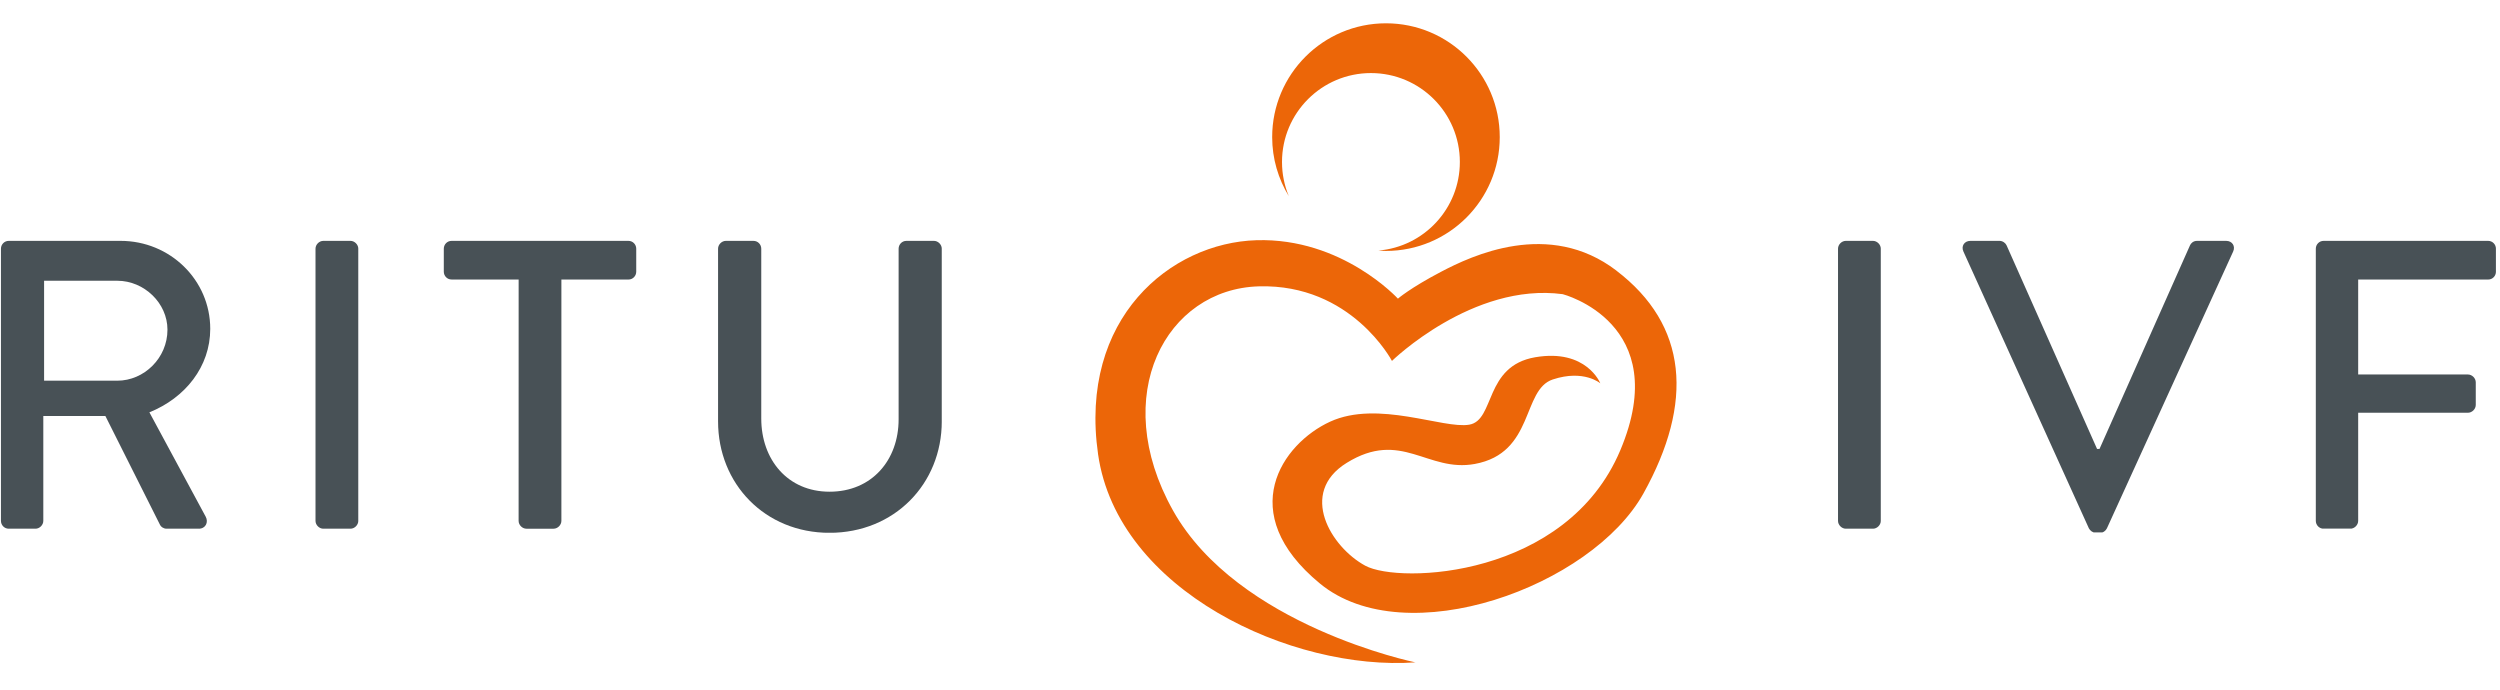 <svg xmlns="http://www.w3.org/2000/svg" xmlns:xlink="http://www.w3.org/1999/xlink" width="714" zoomAndPan="magnify" viewBox="0 0 535.5 147.75" height="197" preserveAspectRatio="xMidYMid meet" version="1.0"><defs><clipPath id="edf04f4b7c"><path d="M 0.203 51.594 L 45.211 51.594 L 45.211 113.414 L 0.203 113.414 Z M 0.203 51.594 " clip-rule="nonzero"/></clipPath><clipPath id="c95ff808cd"><path d="M 25.129 81.543 C 30.859 81.543 35.871 76.699 35.871 70.621 C 35.871 64.902 30.852 60.137 25.129 60.137 L 9.445 60.137 L 9.445 81.543 Z M 0.203 53.27 C 0.203 52.383 0.91 51.594 1.879 51.594 L 25.84 51.594 C 36.402 51.594 45.035 59.957 45.035 70.441 C 45.035 78.547 39.668 85.234 32 88.32 L 44.07 110.691 C 44.688 111.84 44.07 113.25 42.57 113.25 L 35.703 113.25 C 34.992 113.25 34.465 112.809 34.297 112.461 L 22.574 89.109 L 9.277 89.109 L 9.277 111.57 C 9.277 112.449 8.488 113.25 7.602 113.25 L 1.879 113.25 C 0.91 113.25 0.203 112.461 0.203 111.57 Z M 0.203 53.27 " clip-rule="nonzero"/></clipPath><clipPath id="b9d3d104a1"><path d="M 67.582 51.594 L 76.777 51.594 L 76.777 113.285 L 67.582 113.285 Z M 67.582 51.594 " clip-rule="nonzero"/></clipPath><clipPath id="4d8b21562c"><path d="M 67.582 53.27 C 67.582 52.383 68.371 51.594 69.258 51.594 L 75.07 51.594 C 75.949 51.594 76.746 52.383 76.746 53.27 L 76.746 111.57 C 76.746 112.449 75.957 113.25 75.07 113.25 L 69.258 113.25 C 68.371 113.25 67.582 112.449 67.582 111.57 Z M 67.582 53.27 " clip-rule="nonzero"/></clipPath><clipPath id="b3282b2b53"><path d="M 95.062 51.594 L 136.281 51.594 L 136.281 113.266 L 95.062 113.266 Z M 95.062 51.594 " clip-rule="nonzero"/></clipPath><clipPath id="03d05bc146"><path d="M 111.094 59.871 L 96.738 59.871 C 95.762 59.871 95.062 59.082 95.062 58.203 L 95.062 53.27 C 95.062 52.383 95.762 51.594 96.738 51.594 L 134.605 51.594 C 135.574 51.594 136.281 52.383 136.281 53.27 L 136.281 58.203 C 136.281 59.082 135.574 59.879 134.605 59.879 L 120.25 59.879 L 120.25 111.57 C 120.25 112.449 119.461 113.25 118.57 113.25 L 112.762 113.25 C 111.883 113.25 111.086 112.461 111.086 111.57 Z M 111.094 59.871 " clip-rule="nonzero"/></clipPath><clipPath id="ba355b68be"><path d="M 153.809 51.594 L 201.91 51.594 L 201.91 114.293 L 153.809 114.293 Z M 153.809 51.594 " clip-rule="nonzero"/></clipPath><clipPath id="a42ff939d9"><path d="M 153.809 53.27 C 153.809 52.383 154.598 51.594 155.484 51.594 L 161.387 51.594 C 162.355 51.594 163.062 52.383 163.062 53.27 L 163.062 89.641 C 163.062 98.445 168.703 105.324 177.688 105.324 C 186.762 105.324 192.484 98.543 192.484 89.82 L 192.484 53.27 C 192.484 52.391 193.18 51.594 194.16 51.594 L 200.059 51.594 C 200.93 51.594 201.727 52.383 201.727 53.27 L 201.727 90.258 C 201.727 103.645 191.594 114.129 177.68 114.129 C 163.852 114.129 153.809 103.645 153.809 90.258 Z M 153.809 53.27 " clip-rule="nonzero"/></clipPath><clipPath id="db0f55bba6"><path d="M 272.191 4.727 L 321.559 4.727 L 321.559 54 L 272.191 54 Z M 272.191 4.727 " clip-rule="nonzero"/></clipPath><clipPath id="51a9677383"><path d="M 274.605 34.699 C 274.605 24.18 283.133 15.652 293.652 15.652 C 304.176 15.652 312.699 24.18 312.699 34.699 C 312.699 44.676 305.023 52.852 295.262 53.668 C 295.801 53.707 296.328 53.75 296.867 53.75 C 310.336 53.75 321.246 42.836 321.246 29.371 C 321.246 15.902 310.336 4.992 296.879 4.992 C 283.422 4.992 272.5 15.902 272.5 29.371 C 272.5 34.012 273.816 38.324 276.062 42.02 C 275.125 39.762 274.605 37.297 274.605 34.699 " clip-rule="nonzero"/></clipPath><clipPath id="5a2377a80d"><path d="M 234.379 51 L 359.375 51 L 359.375 142.324 L 234.379 142.324 Z M 234.379 51 " clip-rule="nonzero"/></clipPath><clipPath id="ef48a775f9"><path d="M 346.234 57.961 C 331.758 46.902 315.168 54.809 308.699 58.203 C 302.039 61.695 299.434 63.973 299.434 63.973 C 299.434 63.973 287.504 50.902 269.137 51.453 C 250.766 52 231.02 68.133 235.211 97.324 C 239.406 126.516 276.664 143.766 303.176 141.879 C 303.176 141.879 265.121 134.094 251.254 109.344 C 237.391 84.598 249.816 61.887 269.652 61.336 C 289.492 60.785 298.156 77.309 298.156 77.309 C 298.156 77.309 315.457 60.438 334.734 63.012 C 334.734 63.012 358.582 69.172 347.062 96.465 C 335.543 123.762 299.773 125.137 292.445 121.176 C 285.117 117.211 278.039 105.59 288.473 99.141 C 300.141 91.926 305.754 101.227 315.887 99.383 C 328.723 97.035 325.949 83.488 332.605 81.281 C 339.266 79.074 342.789 82.109 342.789 82.109 C 342.789 82.109 339.836 74.645 328.855 76.52 C 317.871 78.398 320.277 89.996 314.719 90.965 C 309.156 91.934 295.152 85.613 284.898 90.328 C 274.645 95.039 264.305 109.824 282.723 124.988 C 301.141 140.152 340.953 125.605 352.023 105.699 C 362.867 86.195 361.527 69.641 346.234 57.973 " clip-rule="nonzero"/></clipPath><clipPath id="534c7f5dab"><path d="M 393.703 51.594 L 402.898 51.594 L 402.898 113.285 L 393.703 113.285 Z M 393.703 51.594 " clip-rule="nonzero"/></clipPath><clipPath id="3c0e764135"><path d="M 393.703 53.27 C 393.703 52.383 394.492 51.594 395.379 51.594 L 401.188 51.594 C 402.066 51.594 402.867 52.383 402.867 53.27 L 402.867 111.57 C 402.867 112.449 402.078 113.25 401.188 113.25 L 395.379 113.25 C 394.492 113.25 393.703 112.449 393.703 111.57 Z M 393.703 53.27 " clip-rule="nonzero"/></clipPath><clipPath id="6bcb2756ba"><path d="M 420.387 51.594 L 478.52 51.594 L 478.52 114.27 L 420.387 114.27 Z M 420.387 51.594 " clip-rule="nonzero"/></clipPath><clipPath id="ccc5d0c209"><path d="M 420.566 53.879 C 420.039 52.742 420.738 51.594 422.066 51.594 L 428.316 51.594 C 429.023 51.594 429.633 52.121 429.812 52.562 L 449.188 96.156 L 449.719 96.156 L 469.094 52.562 C 469.273 52.121 469.805 51.594 470.594 51.594 L 476.844 51.594 C 478.16 51.594 478.867 52.742 478.34 53.879 L 451.305 113.16 C 451.047 113.688 450.516 114.125 449.809 114.125 L 448.93 114.125 C 448.309 114.125 447.691 113.688 447.434 113.16 Z M 420.566 53.879 " clip-rule="nonzero"/></clipPath><clipPath id="8fb4abb2ea"><path d="M 496.047 51.594 L 534.773 51.594 L 534.773 113.379 L 496.047 113.379 Z M 496.047 51.594 " clip-rule="nonzero"/></clipPath><clipPath id="946d0ad8bf"><path d="M 496.047 53.27 C 496.047 52.383 496.754 51.594 497.723 51.594 L 532.953 51.594 C 533.922 51.594 534.629 52.383 534.629 53.27 L 534.629 58.203 C 534.629 59.082 533.93 59.879 532.953 59.879 L 505.121 59.879 L 505.121 80.215 L 528.629 80.215 C 529.508 80.215 530.309 81.004 530.309 81.891 L 530.309 86.734 C 530.309 87.613 529.52 88.41 528.629 88.41 L 505.121 88.41 L 505.121 111.57 C 505.121 112.449 504.332 113.25 503.441 113.25 L 497.723 113.25 C 496.754 113.25 496.047 112.449 496.047 111.57 Z M 496.047 53.27 " clip-rule="nonzero"/></clipPath></defs><g clip-path="url(#edf04f4b7c)"><g clip-path="url(#c95ff808cd)"><path fill="#485156" d="M 0.203 51.594 L 45.035 51.594 L 45.035 113.238 L 0.203 113.238 Z M 0.203 51.594 " fill-opacity="1" fill-rule="nonzero"/></g></g><g clip-path="url(#b9d3d104a1)"><g clip-path="url(#4d8b21562c)"><path fill="#485156" d="M 67.582 51.594 L 76.742 51.594 L 76.742 113.246 L 67.582 113.246 Z M 67.582 51.594 " fill-opacity="1" fill-rule="nonzero"/></g></g><g clip-path="url(#b3282b2b53)"><g clip-path="url(#03d05bc146)"><path fill="#485156" d="M 95.062 51.594 L 136.281 51.594 L 136.281 113.266 L 95.062 113.266 Z M 95.062 51.594 " fill-opacity="1" fill-rule="nonzero"/></g></g><g clip-path="url(#ba355b68be)"><g clip-path="url(#a42ff939d9)"><path fill="#485156" d="M 153.809 51.594 L 201.723 51.594 L 201.723 114.109 L 153.809 114.109 Z M 153.809 51.594 " fill-opacity="1" fill-rule="nonzero"/></g></g><g clip-path="url(#db0f55bba6)"><g clip-path="url(#51a9677383)"><path fill="#ec6608" d="M 229.652 0 L 364.102 0 L 364.102 147.051 L 229.652 147.051 Z M 229.652 0 " fill-opacity="1" fill-rule="nonzero"/></g></g><g clip-path="url(#5a2377a80d)"><g clip-path="url(#ef48a775f9)"><path fill="#ec6608" d="M 229.652 0 L 364.102 0 L 364.102 147.051 L 229.652 147.051 Z M 229.652 0 " fill-opacity="1" fill-rule="nonzero"/></g></g><g clip-path="url(#534c7f5dab)"><g clip-path="url(#3c0e764135)"><path fill="#485156" d="M 393.703 51.594 L 402.863 51.594 L 402.863 113.246 L 393.703 113.246 Z M 393.703 51.594 " fill-opacity="1" fill-rule="nonzero"/></g></g><g clip-path="url(#6bcb2756ba)"><g clip-path="url(#ccc5d0c209)"><path fill="#485156" d="M 420.387 51.594 L 478.52 51.594 L 478.52 114.039 L 420.387 114.039 Z M 420.387 51.594 " fill-opacity="1" fill-rule="nonzero"/></g></g><g clip-path="url(#8fb4abb2ea)"><g clip-path="url(#946d0ad8bf)"><path fill="#485156" d="M 496.047 51.594 L 534.625 51.594 L 534.625 113.23 L 496.047 113.23 Z M 496.047 51.594 " fill-opacity="1" fill-rule="nonzero"/></g></g></svg>